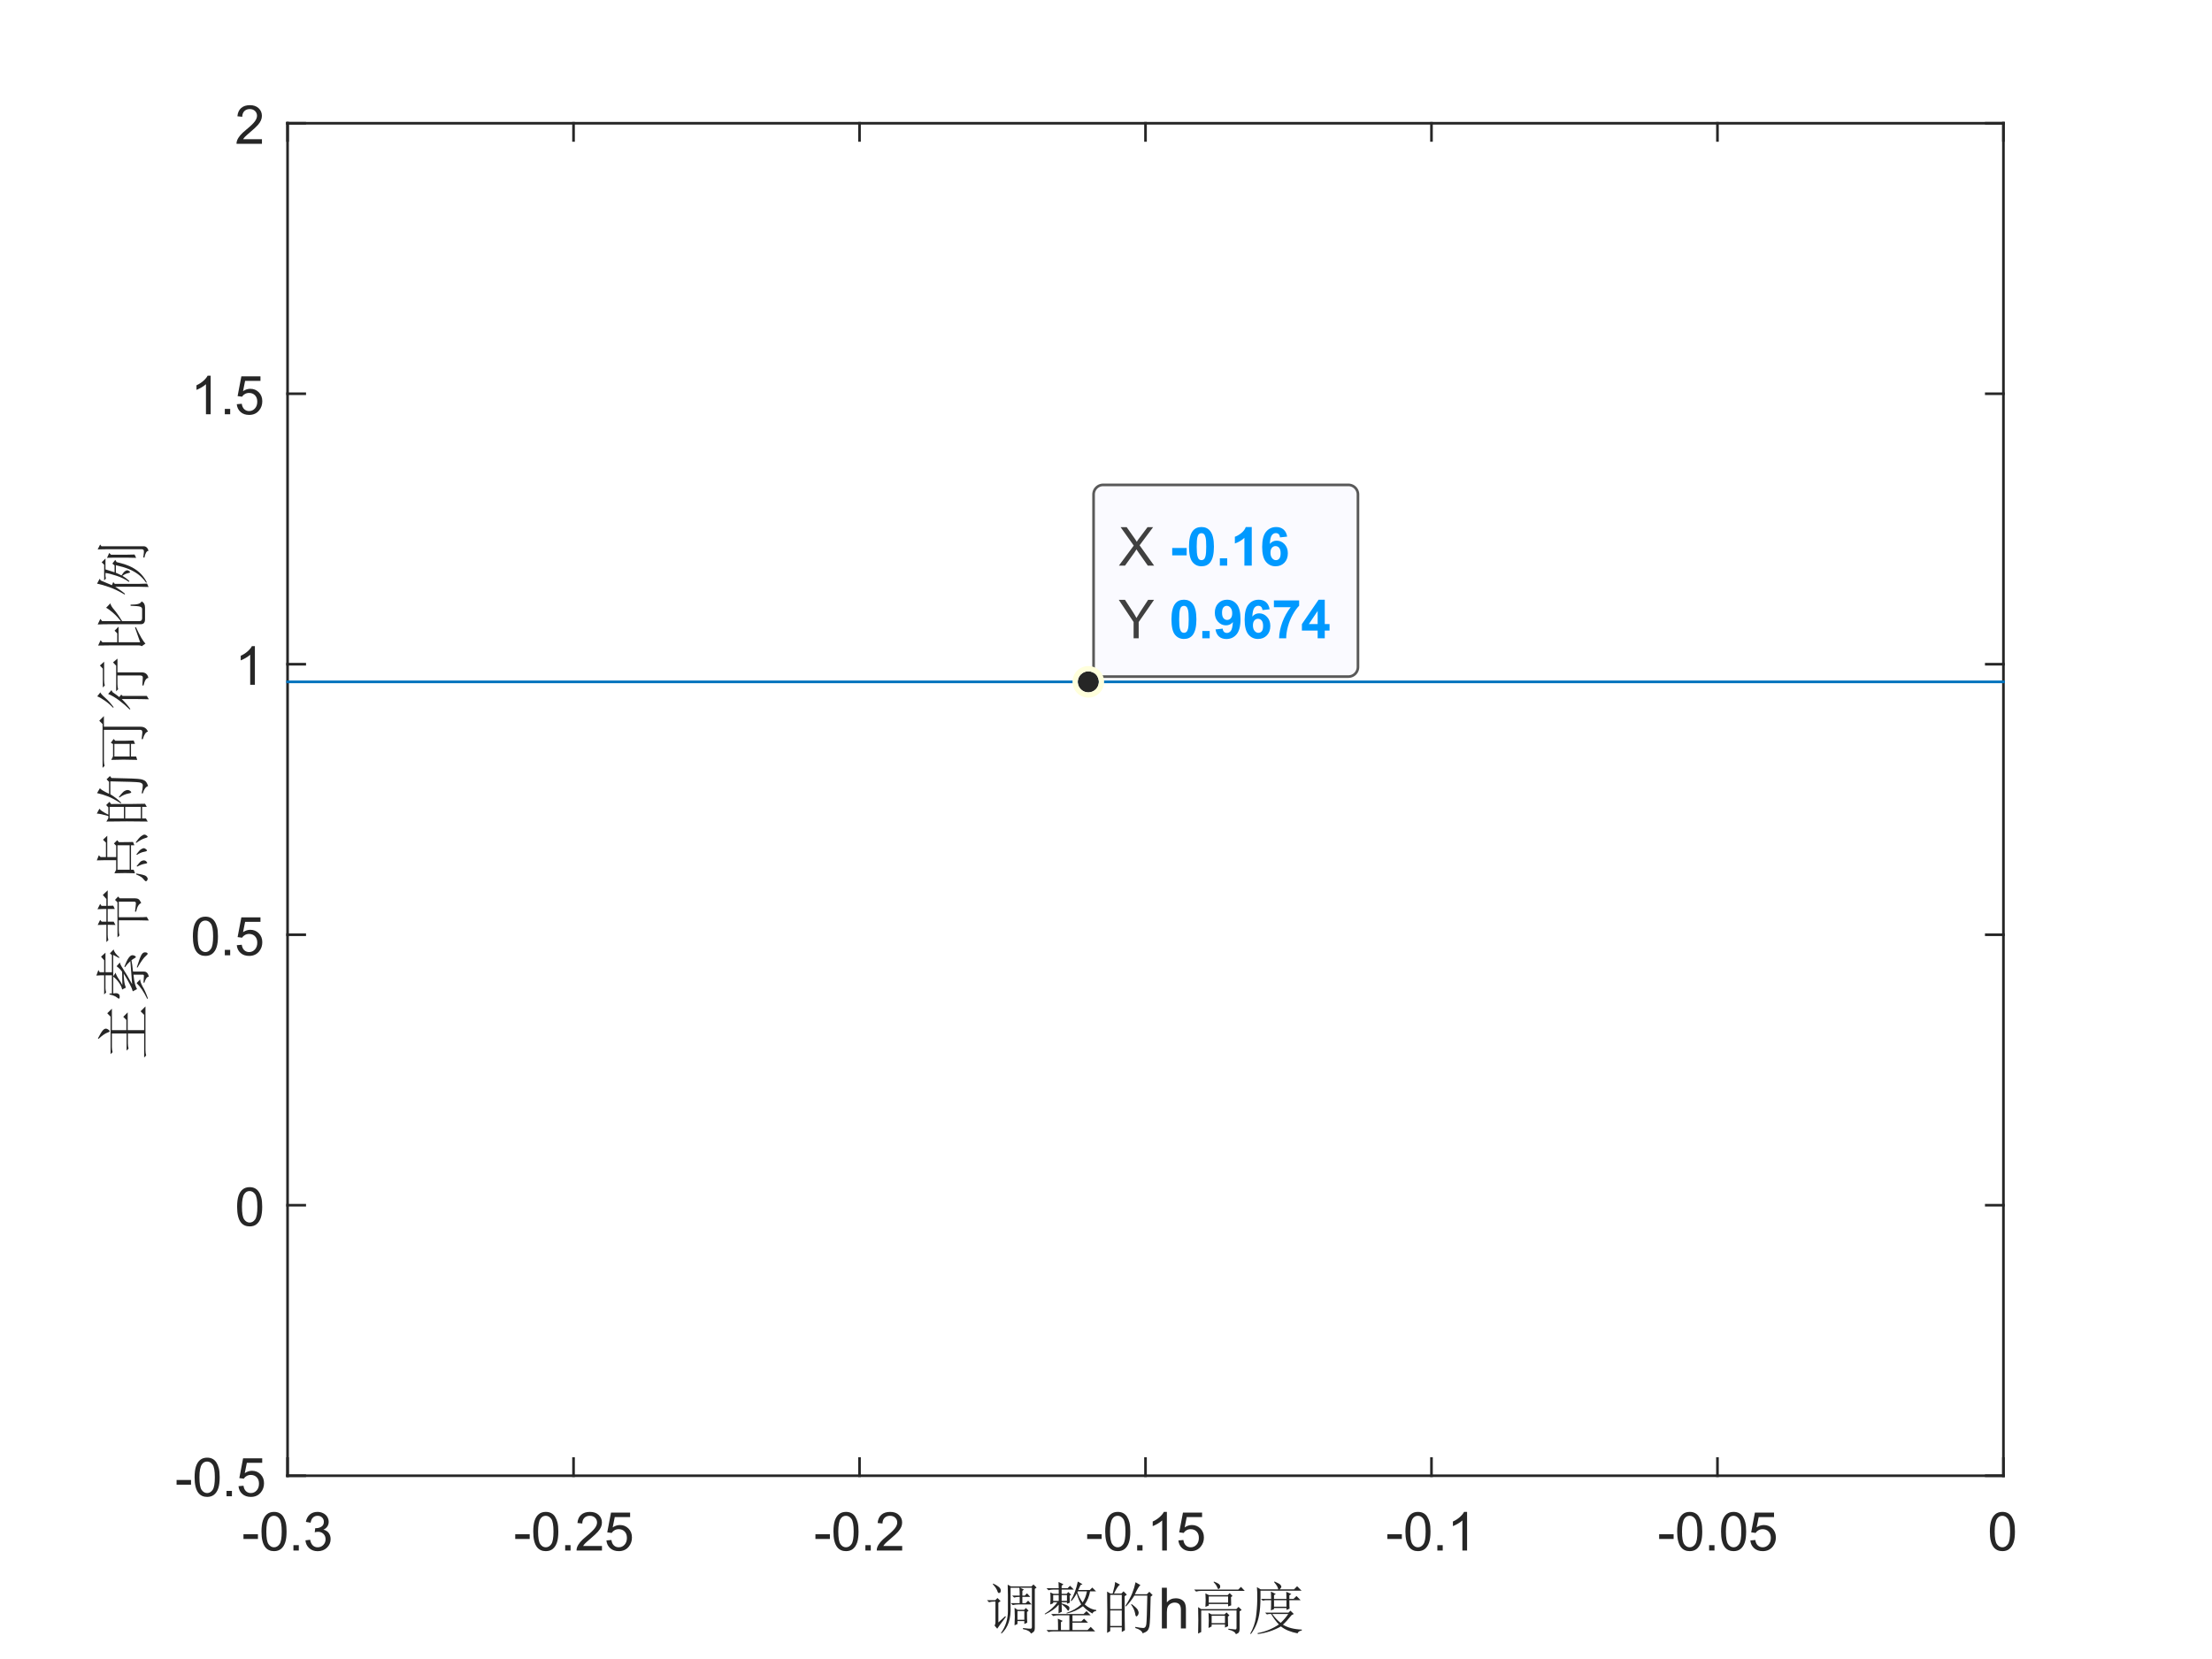 <?xml version="1.0"?>
<!DOCTYPE svg PUBLIC '-//W3C//DTD SVG 1.0//EN'
          'http://www.w3.org/TR/2001/REC-SVG-20010904/DTD/svg10.dtd'>
<svg xmlns:xlink="http://www.w3.org/1999/xlink" style="fill-opacity:1; color-rendering:auto; color-interpolation:auto; text-rendering:auto; stroke:black; stroke-linecap:square; stroke-miterlimit:10; shape-rendering:auto; stroke-opacity:1; fill:black; stroke-dasharray:none; font-weight:normal; stroke-width:1; font-family:'Dialog'; font-style:normal; stroke-linejoin:miter; font-size:12px; stroke-dashoffset:0; image-rendering:auto;" width="700" height="525" xmlns="http://www.w3.org/2000/svg"
><rect width="100%" height="100%" fill="#808080" stroke="none"/><!--Generated by the Batik Graphics2D SVG Generator--><defs id="genericDefs"
  /><g
  ><defs id="defs1"
    ><clipPath clipPathUnits="userSpaceOnUse" id="clipPath1"
      ><path d="M0 0 L700 0 L700 525 L0 525 L0 0 Z"
      /></clipPath
    ></defs
    ><g style="fill:white; stroke:white;"
    ><rect x="0" y="0" width="700" style="clip-path:url(#clipPath1); stroke:none;" height="525"
    /></g
    ><g style="fill:white; text-rendering:optimizeSpeed; color-rendering:optimizeSpeed; image-rendering:optimizeSpeed; shape-rendering:crispEdges; stroke:white; color-interpolation:sRGB;"
    ><rect x="0" width="700" height="525" y="0" style="stroke:none;"
      /><path style="stroke:none;" d="M91 467 L634 467 L634 39 L91 39 Z"
    /></g
    ><g style="fill:rgb(38,38,38); text-rendering:geometricPrecision; image-rendering:optimizeQuality; color-rendering:optimizeQuality; stroke-linejoin:round; stroke:rgb(38,38,38); color-interpolation:linearRGB; stroke-width:0.833;"
    ><line y2="467" style="fill:none;" x1="91" x2="634" y1="467"
      /><line y2="39" style="fill:none;" x1="91" x2="634" y1="39"
      /><line y2="461.57" style="fill:none;" x1="91" x2="91" y1="467"
      /><line y2="461.57" style="fill:none;" x1="181.5" x2="181.5" y1="467"
      /><line y2="461.57" style="fill:none;" x1="272" x2="272" y1="467"
      /><line y2="461.57" style="fill:none;" x1="362.5" x2="362.5" y1="467"
      /><line y2="461.57" style="fill:none;" x1="453" x2="453" y1="467"
      /><line y2="461.57" style="fill:none;" x1="543.5" x2="543.5" y1="467"
      /><line y2="461.57" style="fill:none;" x1="634" x2="634" y1="467"
      /><line y2="44.43" style="fill:none;" x1="91" x2="91" y1="39"
      /><line y2="44.43" style="fill:none;" x1="181.5" x2="181.5" y1="39"
      /><line y2="44.43" style="fill:none;" x1="272" x2="272" y1="39"
      /><line y2="44.43" style="fill:none;" x1="362.5" x2="362.5" y1="39"
      /><line y2="44.43" style="fill:none;" x1="453" x2="453" y1="39"
      /><line y2="44.43" style="fill:none;" x1="543.5" x2="543.5" y1="39"
      /><line y2="44.43" style="fill:none;" x1="634" x2="634" y1="39"
    /></g
    ><g transform="translate(91,473.667)" style="font-size:16.667px; fill:rgb(38,38,38); text-rendering:geometricPrecision; color-rendering:optimizeQuality; image-rendering:optimizeQuality; stroke:rgb(38,38,38); color-interpolation:linearRGB;"
    ><path style="stroke:none;" d="M-13.953 13.344 L-13.953 11.844 L-9.375 11.844 L-9.375 13.344 L-13.953 13.344 ZM-8.25 11 Q-8.25 8.844 -7.805 7.523 Q-7.36 6.203 -6.485 5.492 Q-5.61 4.781 -4.282 4.781 Q-3.297 4.781 -2.563 5.172 Q-1.828 5.562 -1.344 6.312 Q-0.86 7.062 -0.586 8.125 Q-0.313 9.188 -0.313 11 Q-0.313 13.141 -0.75 14.453 Q-1.188 15.766 -2.063 16.484 Q-2.938 17.203 -4.282 17.203 Q-6.047 17.203 -7.047 15.953 Q-8.25 14.422 -8.25 11 ZM-6.719 11 Q-6.719 14 -6.016 14.992 Q-5.313 15.984 -4.282 15.984 Q-3.25 15.984 -2.547 14.984 Q-1.844 13.984 -1.844 11 Q-1.844 8 -2.547 7.008 Q-3.25 6.016 -4.297 6.016 Q-5.328 6.016 -5.938 6.891 Q-6.719 8 -6.719 11 ZM1.857 17 L1.857 15.297 L3.56 15.297 L3.56 17 L1.857 17 ZM5.657 13.781 L7.141 13.594 Q7.407 14.859 8.024 15.422 Q8.641 15.984 9.531 15.984 Q10.578 15.984 11.305 15.25 Q12.031 14.516 12.031 13.438 Q12.031 12.406 11.36 11.742 Q10.688 11.078 9.656 11.078 Q9.235 11.078 8.594 11.234 L8.766 9.922 Q8.906 9.938 9 9.938 Q9.953 9.938 10.719 9.445 Q11.485 8.953 11.485 7.906 Q11.485 7.094 10.93 6.555 Q10.375 6.016 9.5 6.016 Q8.625 6.016 8.047 6.562 Q7.469 7.109 7.297 8.203 L5.797 7.938 Q6.078 6.438 7.047 5.609 Q8.016 4.781 9.469 4.781 Q10.453 4.781 11.297 5.211 Q12.141 5.641 12.578 6.375 Q13.016 7.109 13.016 7.938 Q13.016 8.734 12.594 9.383 Q12.172 10.031 11.344 10.406 Q12.422 10.656 13.024 11.445 Q13.625 12.234 13.625 13.406 Q13.625 15 12.461 16.109 Q11.297 17.219 9.516 17.219 Q7.922 17.219 6.86 16.266 Q5.797 15.312 5.657 13.781 Z"
    /></g
    ><g transform="translate(181.5,473.667)" style="font-size:16.667px; fill:rgb(38,38,38); text-rendering:geometricPrecision; color-rendering:optimizeQuality; image-rendering:optimizeQuality; stroke:rgb(38,38,38); color-interpolation:linearRGB;"
    ><path style="stroke:none;" d="M-18.453 13.344 L-18.453 11.844 L-13.875 11.844 L-13.875 13.344 L-18.453 13.344 ZM-12.75 11 Q-12.75 8.844 -12.305 7.523 Q-11.86 6.203 -10.985 5.492 Q-10.11 4.781 -8.781 4.781 Q-7.797 4.781 -7.063 5.172 Q-6.328 5.562 -5.844 6.312 Q-5.36 7.062 -5.086 8.125 Q-4.813 9.188 -4.813 11 Q-4.813 13.141 -5.25 14.453 Q-5.688 15.766 -6.563 16.484 Q-7.438 17.203 -8.781 17.203 Q-10.547 17.203 -11.547 15.953 Q-12.75 14.422 -12.75 11 ZM-11.219 11 Q-11.219 14 -10.516 14.992 Q-9.813 15.984 -8.781 15.984 Q-7.75 15.984 -7.047 14.984 Q-6.344 13.984 -6.344 11 Q-6.344 8 -7.047 7.008 Q-7.75 6.016 -8.797 6.016 Q-9.828 6.016 -10.438 6.891 Q-11.219 8 -11.219 11 ZM-2.643 17 L-2.643 15.297 L-0.94 15.297 L-0.94 17 L-2.643 17 ZM9 15.562 L9 17 L0.953 17 Q0.938 16.453 1.125 15.969 Q1.438 15.141 2.11 14.344 Q2.781 13.547 4.063 12.5 Q6.047 10.875 6.742 9.922 Q7.438 8.969 7.438 8.125 Q7.438 7.234 6.805 6.625 Q6.172 6.016 5.157 6.016 Q4.078 6.016 3.43 6.664 Q2.781 7.312 2.766 8.453 L1.235 8.297 Q1.391 6.578 2.422 5.68 Q3.453 4.781 5.188 4.781 Q6.938 4.781 7.961 5.75 Q8.985 6.719 8.985 8.156 Q8.985 8.891 8.68 9.594 Q8.375 10.297 7.688 11.078 Q7 11.859 5.391 13.219 Q4.047 14.359 3.664 14.758 Q3.281 15.156 3.031 15.562 L9 15.562 ZM10.404 13.812 L11.982 13.672 Q12.154 14.828 12.787 15.406 Q13.42 15.984 14.31 15.984 Q15.389 15.984 16.139 15.172 Q16.889 14.359 16.889 13 Q16.889 11.734 16.17 10.992 Q15.451 10.25 14.295 10.25 Q13.576 10.25 12.99 10.578 Q12.404 10.906 12.076 11.438 L10.67 11.25 L11.857 5 L17.904 5 L17.904 6.422 L13.045 6.422 L12.389 9.688 Q13.482 8.938 14.685 8.938 Q16.279 8.938 17.381 10.039 Q18.482 11.141 18.482 12.875 Q18.482 14.531 17.514 15.734 Q16.342 17.203 14.31 17.203 Q12.654 17.203 11.607 16.273 Q10.56 15.344 10.404 13.812 Z"
    /></g
    ><g transform="translate(272,473.667)" style="font-size:16.667px; fill:rgb(38,38,38); text-rendering:geometricPrecision; color-rendering:optimizeQuality; image-rendering:optimizeQuality; stroke:rgb(38,38,38); color-interpolation:linearRGB;"
    ><path style="stroke:none;" d="M-13.953 13.344 L-13.953 11.844 L-9.375 11.844 L-9.375 13.344 L-13.953 13.344 ZM-8.25 11 Q-8.25 8.844 -7.805 7.523 Q-7.36 6.203 -6.485 5.492 Q-5.61 4.781 -4.282 4.781 Q-3.297 4.781 -2.563 5.172 Q-1.828 5.562 -1.344 6.312 Q-0.86 7.062 -0.586 8.125 Q-0.313 9.188 -0.313 11 Q-0.313 13.141 -0.75 14.453 Q-1.188 15.766 -2.063 16.484 Q-2.938 17.203 -4.282 17.203 Q-6.047 17.203 -7.047 15.953 Q-8.25 14.422 -8.25 11 ZM-6.719 11 Q-6.719 14 -6.016 14.992 Q-5.313 15.984 -4.282 15.984 Q-3.25 15.984 -2.547 14.984 Q-1.844 13.984 -1.844 11 Q-1.844 8 -2.547 7.008 Q-3.25 6.016 -4.297 6.016 Q-5.328 6.016 -5.938 6.891 Q-6.719 8 -6.719 11 ZM1.857 17 L1.857 15.297 L3.56 15.297 L3.56 17 L1.857 17 ZM13.5 15.562 L13.5 17 L5.453 17 Q5.438 16.453 5.625 15.969 Q5.938 15.141 6.61 14.344 Q7.282 13.547 8.563 12.5 Q10.547 10.875 11.242 9.922 Q11.938 8.969 11.938 8.125 Q11.938 7.234 11.305 6.625 Q10.672 6.016 9.656 6.016 Q8.578 6.016 7.93 6.664 Q7.282 7.312 7.266 8.453 L5.735 8.297 Q5.891 6.578 6.922 5.68 Q7.953 4.781 9.688 4.781 Q11.438 4.781 12.461 5.75 Q13.485 6.719 13.485 8.156 Q13.485 8.891 13.18 9.594 Q12.875 10.297 12.188 11.078 Q11.5 11.859 9.891 13.219 Q8.547 14.359 8.164 14.758 Q7.782 15.156 7.532 15.562 L13.5 15.562 Z"
    /></g
    ><g transform="translate(362.5,473.667)" style="font-size:16.667px; fill:rgb(38,38,38); text-rendering:geometricPrecision; color-rendering:optimizeQuality; image-rendering:optimizeQuality; stroke:rgb(38,38,38); color-interpolation:linearRGB;"
    ><path style="stroke:none;" d="M-18.453 13.344 L-18.453 11.844 L-13.875 11.844 L-13.875 13.344 L-18.453 13.344 ZM-12.75 11 Q-12.75 8.844 -12.305 7.523 Q-11.86 6.203 -10.985 5.492 Q-10.11 4.781 -8.781 4.781 Q-7.797 4.781 -7.063 5.172 Q-6.328 5.562 -5.844 6.312 Q-5.36 7.062 -5.086 8.125 Q-4.813 9.188 -4.813 11 Q-4.813 13.141 -5.25 14.453 Q-5.688 15.766 -6.563 16.484 Q-7.438 17.203 -8.781 17.203 Q-10.547 17.203 -11.547 15.953 Q-12.75 14.422 -12.75 11 ZM-11.219 11 Q-11.219 14 -10.516 14.992 Q-9.813 15.984 -8.781 15.984 Q-7.75 15.984 -7.047 14.984 Q-6.344 13.984 -6.344 11 Q-6.344 8 -7.047 7.008 Q-7.75 6.016 -8.797 6.016 Q-9.828 6.016 -10.438 6.891 Q-11.219 8 -11.219 11 ZM-2.643 17 L-2.643 15.297 L-0.94 15.297 L-0.94 17 L-2.643 17 ZM6.766 17 L5.282 17 L5.282 7.484 Q4.735 8 3.86 8.508 Q2.985 9.016 2.281 9.281 L2.281 7.828 Q3.547 7.25 4.485 6.406 Q5.422 5.562 5.813 4.781 L6.766 4.781 L6.766 17 ZM10.404 13.812 L11.982 13.672 Q12.154 14.828 12.787 15.406 Q13.42 15.984 14.31 15.984 Q15.389 15.984 16.139 15.172 Q16.889 14.359 16.889 13 Q16.889 11.734 16.17 10.992 Q15.451 10.25 14.295 10.25 Q13.576 10.25 12.99 10.578 Q12.404 10.906 12.076 11.438 L10.67 11.25 L11.857 5 L17.904 5 L17.904 6.422 L13.045 6.422 L12.389 9.688 Q13.482 8.938 14.685 8.938 Q16.279 8.938 17.381 10.039 Q18.482 11.141 18.482 12.875 Q18.482 14.531 17.514 15.734 Q16.342 17.203 14.31 17.203 Q12.654 17.203 11.607 16.273 Q10.56 15.344 10.404 13.812 Z"
    /></g
    ><g transform="translate(453,473.667)" style="font-size:16.667px; fill:rgb(38,38,38); text-rendering:geometricPrecision; color-rendering:optimizeQuality; image-rendering:optimizeQuality; stroke:rgb(38,38,38); color-interpolation:linearRGB;"
    ><path style="stroke:none;" d="M-13.953 13.344 L-13.953 11.844 L-9.375 11.844 L-9.375 13.344 L-13.953 13.344 ZM-8.25 11 Q-8.25 8.844 -7.805 7.523 Q-7.36 6.203 -6.485 5.492 Q-5.61 4.781 -4.282 4.781 Q-3.297 4.781 -2.563 5.172 Q-1.828 5.562 -1.344 6.312 Q-0.86 7.062 -0.586 8.125 Q-0.313 9.188 -0.313 11 Q-0.313 13.141 -0.75 14.453 Q-1.188 15.766 -2.063 16.484 Q-2.938 17.203 -4.282 17.203 Q-6.047 17.203 -7.047 15.953 Q-8.25 14.422 -8.25 11 ZM-6.719 11 Q-6.719 14 -6.016 14.992 Q-5.313 15.984 -4.282 15.984 Q-3.25 15.984 -2.547 14.984 Q-1.844 13.984 -1.844 11 Q-1.844 8 -2.547 7.008 Q-3.25 6.016 -4.297 6.016 Q-5.328 6.016 -5.938 6.891 Q-6.719 8 -6.719 11 ZM1.857 17 L1.857 15.297 L3.56 15.297 L3.56 17 L1.857 17 ZM11.266 17 L9.781 17 L9.781 7.484 Q9.235 8 8.36 8.508 Q7.485 9.016 6.782 9.281 L6.782 7.828 Q8.047 7.25 8.985 6.406 Q9.922 5.562 10.313 4.781 L11.266 4.781 L11.266 17 Z"
    /></g
    ><g transform="translate(543.5,473.667)" style="font-size:16.667px; fill:rgb(38,38,38); text-rendering:geometricPrecision; color-rendering:optimizeQuality; image-rendering:optimizeQuality; stroke:rgb(38,38,38); color-interpolation:linearRGB;"
    ><path style="stroke:none;" d="M-18.453 13.344 L-18.453 11.844 L-13.875 11.844 L-13.875 13.344 L-18.453 13.344 ZM-12.75 11 Q-12.75 8.844 -12.305 7.523 Q-11.86 6.203 -10.985 5.492 Q-10.11 4.781 -8.781 4.781 Q-7.797 4.781 -7.063 5.172 Q-6.328 5.562 -5.844 6.312 Q-5.36 7.062 -5.086 8.125 Q-4.813 9.188 -4.813 11 Q-4.813 13.141 -5.25 14.453 Q-5.688 15.766 -6.563 16.484 Q-7.438 17.203 -8.781 17.203 Q-10.547 17.203 -11.547 15.953 Q-12.75 14.422 -12.75 11 ZM-11.219 11 Q-11.219 14 -10.516 14.992 Q-9.813 15.984 -8.781 15.984 Q-7.75 15.984 -7.047 14.984 Q-6.344 13.984 -6.344 11 Q-6.344 8 -7.047 7.008 Q-7.75 6.016 -8.797 6.016 Q-9.828 6.016 -10.438 6.891 Q-11.219 8 -11.219 11 ZM-2.643 17 L-2.643 15.297 L-0.94 15.297 L-0.94 17 L-2.643 17 ZM1.141 11 Q1.141 8.844 1.586 7.523 Q2.031 6.203 2.906 5.492 Q3.781 4.781 5.11 4.781 Q6.094 4.781 6.828 5.172 Q7.563 5.562 8.047 6.312 Q8.531 7.062 8.805 8.125 Q9.078 9.188 9.078 11 Q9.078 13.141 8.641 14.453 Q8.203 15.766 7.328 16.484 Q6.453 17.203 5.11 17.203 Q3.344 17.203 2.344 15.953 Q1.141 14.422 1.141 11 ZM2.672 11 Q2.672 14 3.375 14.992 Q4.078 15.984 5.11 15.984 Q6.141 15.984 6.844 14.984 Q7.547 13.984 7.547 11 Q7.547 8 6.844 7.008 Q6.141 6.016 5.094 6.016 Q4.063 6.016 3.453 6.891 Q2.672 8 2.672 11 ZM10.404 13.812 L11.982 13.672 Q12.154 14.828 12.787 15.406 Q13.42 15.984 14.31 15.984 Q15.389 15.984 16.139 15.172 Q16.889 14.359 16.889 13 Q16.889 11.734 16.17 10.992 Q15.451 10.25 14.295 10.25 Q13.576 10.25 12.99 10.578 Q12.404 10.906 12.076 11.438 L10.67 11.25 L11.857 5 L17.904 5 L17.904 6.422 L13.045 6.422 L12.389 9.688 Q13.482 8.938 14.685 8.938 Q16.279 8.938 17.381 10.039 Q18.482 11.141 18.482 12.875 Q18.482 14.531 17.514 15.734 Q16.342 17.203 14.31 17.203 Q12.654 17.203 11.607 16.273 Q10.56 15.344 10.404 13.812 Z"
    /></g
    ><g transform="translate(634,473.667)" style="font-size:16.667px; fill:rgb(38,38,38); text-rendering:geometricPrecision; color-rendering:optimizeQuality; image-rendering:optimizeQuality; stroke:rgb(38,38,38); color-interpolation:linearRGB;"
    ><path style="stroke:none;" d="M-4.297 11 Q-4.297 8.844 -3.852 7.523 Q-3.406 6.203 -2.531 5.492 Q-1.656 4.781 -0.328 4.781 Q0.656 4.781 1.391 5.172 Q2.125 5.562 2.609 6.312 Q3.094 7.062 3.367 8.125 Q3.641 9.188 3.641 11 Q3.641 13.141 3.203 14.453 Q2.766 15.766 1.891 16.484 Q1.016 17.203 -0.328 17.203 Q-2.094 17.203 -3.094 15.953 Q-4.297 14.422 -4.297 11 ZM-2.766 11 Q-2.766 14 -2.062 14.992 Q-1.359 15.984 -0.328 15.984 Q0.703 15.984 1.406 14.984 Q2.109 13.984 2.109 11 Q2.109 8 1.406 7.008 Q0.703 6.016 -0.344 6.016 Q-1.375 6.016 -1.984 6.891 Q-2.766 8 -2.766 11 Z"
    /></g
    ><g transform="translate(362.5,496.333)" style="font-size:18.333px; fill:rgb(38,38,38); text-rendering:geometricPrecision; color-rendering:optimizeQuality; image-rendering:optimizeQuality; stroke:rgb(38,38,38); color-interpolation:linearRGB;"
    ><path style="stroke:none;" d="M-48.328 5 L-48.188 4.797 Q-46.984 5.359 -46.391 5.883 Q-45.797 6.406 -45.797 6.969 Q-45.797 7.531 -46.039 7.672 Q-46.281 7.812 -46.359 7.812 Q-46.703 7.812 -46.922 7.047 Q-47.266 6.125 -48.328 5 ZM-46.562 17.094 L-44.391 15.125 L-44.172 15.344 Q-46.359 18.156 -46.922 19.078 L-47.766 18.078 Q-47.484 17.656 -47.484 17.094 L-47.484 10.484 L-47.828 10.484 Q-48.75 10.484 -49.516 10.703 L-50.156 10.062 L-47.547 10.062 L-46.844 9.359 L-45.859 10.344 L-46.562 10.844 L-46.562 17.094 ZM-45.719 20.406 Q-43.547 17.375 -43.547 13.547 Q-43.547 9.719 -43.547 8.453 Q-43.547 7.188 -43.609 5.141 L-42.562 5.703 L-36.094 5.703 L-35.453 5.078 L-34.469 6.062 L-35.031 6.484 L-35.031 18.922 Q-35.031 19.562 -35.281 19.914 Q-35.531 20.266 -36.234 20.625 Q-36.719 19.562 -38.766 19.219 L-38.766 18.859 Q-36.578 19.141 -36.266 19.07 Q-35.953 19 -35.953 18.5 L-35.953 6.125 L-39.672 6.125 L-38.484 6.688 L-38.969 7.109 L-38.969 8.594 L-38.203 8.594 L-37.5 7.891 L-36.438 9.016 L-38.969 9.016 L-38.969 10.984 L-37.922 10.984 L-37.141 10.203 L-36.016 11.406 L-40.312 11.406 Q-41.219 11.406 -42 11.609 L-42.625 10.984 L-39.812 10.984 L-39.812 9.016 L-39.891 9.016 Q-40.797 9.016 -41.578 9.219 L-42.203 8.594 L-39.812 8.594 Q-39.812 7.188 -39.891 6.125 L-42.703 6.125 L-42.703 12.031 Q-42.422 17.797 -45.578 20.625 L-45.719 20.406 ZM-41.438 18.016 Q-41.359 16.672 -41.359 15.266 Q-41.359 13.859 -41.438 12.453 L-40.516 13.094 L-38.406 13.094 L-37.844 12.531 L-37 13.375 L-37.5 13.797 Q-37.5 16.188 -37.422 17.172 L-38.344 17.594 L-38.344 16.672 L-40.516 16.672 L-40.516 17.594 L-41.438 18.016 ZM-40.516 13.516 L-40.516 16.25 L-38.344 16.25 L-38.344 13.516 L-40.516 13.516 ZM-24.012 8.656 Q-24.012 9.781 -23.949 10.844 L-24.855 11.188 L-24.855 10.703 L-26.543 10.703 L-26.543 11.047 Q-24.934 11.547 -24.441 11.898 Q-23.949 12.25 -24.09 12.812 Q-24.23 13.375 -24.434 13.375 Q-24.652 13.375 -24.855 12.953 Q-25.418 12.172 -26.543 11.328 Q-26.543 12.875 -26.48 13.719 L-27.527 14.219 Q-27.465 12.875 -27.465 11.469 Q-29.012 13.297 -31.824 14.562 L-31.887 14.359 Q-29.293 12.734 -27.887 10.703 L-29.215 10.703 L-29.215 11.047 L-30.137 11.406 Q-30.059 10.484 -30.059 9.469 Q-30.059 8.453 -30.137 7.609 L-29.152 8.031 L-27.465 8.031 L-27.465 6.688 L-29.012 6.688 Q-29.918 6.688 -30.699 6.906 L-31.324 6.266 L-27.465 6.266 Q-27.465 5.562 -27.527 4.297 L-25.98 5 L-26.543 5.5 L-26.543 6.266 L-24.652 6.266 L-23.871 5.5 L-22.684 6.688 L-26.543 6.688 L-26.543 8.031 L-24.934 8.031 L-24.434 7.469 L-23.527 8.312 L-24.012 8.656 ZM-29.215 8.453 L-29.215 10.281 L-27.465 10.281 L-27.465 8.453 L-29.215 8.453 ZM-26.543 8.453 L-26.543 10.281 L-24.855 10.281 L-24.855 8.453 L-26.543 8.453 ZM-21.559 7.531 Q-20.918 9.438 -19.871 10.766 Q-18.887 9.219 -18.527 7.25 L-21.418 7.25 L-21.559 7.531 ZM-21.418 4.156 L-19.934 5 L-20.574 5.281 Q-20.855 5.984 -21.277 6.828 L-17.621 6.828 L-16.84 6.062 L-15.652 7.25 L-17.543 7.25 Q-17.902 9.5 -19.23 11.406 Q-17.543 12.953 -15.574 13.156 L-15.574 13.438 Q-16.637 13.656 -16.777 14.281 Q-18.387 13.438 -19.793 11.969 Q-22.043 13.656 -24.934 14.281 L-24.996 14.078 Q-22.121 13.094 -20.355 11.406 Q-21.277 9.719 -21.762 7.891 Q-22.543 9.359 -23.449 10.344 L-23.668 10.203 Q-22.184 7.75 -21.418 4.156 ZM-27.668 19.5 Q-27.668 16.75 -27.746 15.906 L-26.199 16.609 L-26.762 17.031 L-26.762 19.5 L-24.09 19.5 L-24.09 14.844 L-27.527 14.844 Q-28.449 14.844 -29.215 15.062 L-29.855 14.422 L-19.59 14.422 L-18.668 13.516 L-17.34 14.844 L-23.105 14.844 L-23.105 16.75 L-20.293 16.75 L-19.449 15.906 L-18.184 17.172 L-23.105 17.172 L-23.105 19.5 L-18.324 19.5 L-17.34 18.5 L-15.934 19.922 L-29.012 19.922 Q-29.918 19.922 -30.699 20.125 L-31.324 19.5 L-27.668 19.5 ZM-11.164 8.375 L-11.164 12.875 L-7.508 12.875 L-7.508 8.375 L-11.164 8.375 ZM-11.164 13.297 L-11.164 18.219 L-7.508 18.219 L-7.508 13.297 L-11.164 13.297 ZM-6.602 8.797 Q-6.602 17.031 -6.523 19.562 L-7.508 20.125 L-7.508 18.641 L-11.164 18.641 L-11.164 19.844 L-12.148 20.406 Q-12.086 17.094 -12.086 13.828 Q-12.086 10.562 -12.148 7.328 L-11.102 7.953 L-10.398 7.953 Q-9.695 5.562 -9.617 4.297 L-8.07 5.141 Q-8.773 5.5 -9.977 7.953 L-7.648 7.953 L-6.945 7.25 L-5.898 8.312 L-6.602 8.797 ZM-3.148 4.375 L-1.602 5.281 Q-2.164 5.641 -3.367 8.172 L0.43 8.172 L1.211 7.391 L2.258 8.453 L1.633 8.938 Q1.492 17.172 1.242 18.266 Q0.992 19.359 0.539 19.781 Q0.086 20.203 -0.898 20.547 Q-1.258 19.422 -3.227 18.859 L-3.227 18.5 Q-1.461 18.859 -0.688 18.859 Q0.086 18.859 0.258 17.664 Q0.43 16.469 0.57 8.594 L-3.508 8.594 Q-4.773 10.625 -6.18 12.031 L-6.383 11.891 Q-4.914 9.641 -4.211 7.883 Q-3.508 6.125 -3.148 4.375 ZM-4.414 11.266 Q-2.727 12.531 -2.445 13.125 Q-2.164 13.719 -2.164 14 Q-2.164 14.5 -2.445 14.852 Q-2.727 15.203 -2.867 15.203 Q-3.148 15.203 -3.289 14.219 Q-3.57 12.812 -4.555 11.469 L-4.414 11.266 ZM5.184 19 L5.184 6.109 L6.762 6.109 L6.762 10.734 Q7.871 9.453 9.559 9.453 Q10.59 9.453 11.355 9.859 Q12.121 10.266 12.457 10.992 Q12.793 11.719 12.793 13.078 L12.793 19 L11.199 19 L11.199 13.078 Q11.199 11.891 10.684 11.352 Q10.168 10.812 9.23 10.812 Q8.527 10.812 7.91 11.18 Q7.293 11.547 7.027 12.172 Q6.762 12.797 6.762 13.891 L6.762 19 L5.184 19 ZM21.571 4.375 L21.634 4.156 Q22.759 4.578 23.181 4.898 Q23.602 5.219 23.642 5.641 Q23.681 6.062 23.431 6.305 Q23.181 6.547 23.118 6.547 Q22.899 6.547 22.696 5.984 Q22.415 5.219 21.571 4.375 ZM15.384 6.688 L29.368 6.688 L30.212 5.844 L31.415 7.109 L17.696 7.109 Q16.79 7.109 16.009 7.328 L15.384 6.688 ZM26.212 19.078 Q27.962 19.281 28.384 19.32 Q28.806 19.359 28.806 18.781 L28.806 13.297 L17.634 13.297 L17.634 20.125 L16.649 20.625 Q16.712 18.5 16.712 16.43 Q16.712 14.359 16.649 12.25 L17.634 12.875 L28.743 12.875 L29.446 12.172 L30.431 13.156 L29.79 13.578 L29.79 19.078 Q29.79 19.781 29.579 20.164 Q29.368 20.547 28.602 20.828 Q28.321 19.844 26.212 19.359 L26.212 19.078 ZM18.962 12.172 Q19.04 11.047 19.04 9.992 Q19.04 8.938 18.962 7.891 L20.087 8.453 L25.993 8.453 L26.634 7.812 L27.54 8.734 L27.056 9.078 Q27.056 10.766 27.118 11.688 L26.134 12.031 L26.134 11.266 L20.024 11.266 L20.024 11.75 L18.962 12.172 ZM20.024 8.875 L20.024 10.844 L26.134 10.844 L26.134 8.875 L20.024 8.875 ZM26.071 15.266 Q26.071 16.953 26.134 18.297 L25.149 18.719 L25.149 17.734 L20.931 17.734 L20.931 18.359 L19.946 18.859 Q20.024 17.656 20.024 16.461 Q20.024 15.266 19.946 14.078 L20.931 14.562 L25.009 14.562 L25.649 13.938 L26.556 14.844 L26.071 15.266 ZM20.931 14.984 L20.931 17.312 L25.149 17.312 L25.149 14.984 L20.931 14.984 ZM39.684 13.297 Q39.763 11.891 39.763 10.062 L37.934 10.062 L37.091 10.203 L36.528 9.641 L39.763 9.641 Q39.763 8.594 39.684 7.328 L41.231 8.094 L40.669 8.453 L40.669 9.641 L44.606 9.641 Q44.606 8.453 44.544 7.391 L46.153 8.094 L45.528 8.516 L45.528 9.641 L46.856 9.641 L47.778 8.734 L49.106 10.062 L45.528 10.062 Q45.528 12.109 45.591 12.734 L44.606 13.156 L44.606 12.531 L40.669 12.531 L40.669 12.875 L39.684 13.297 ZM46.231 14.781 Q44.606 16.812 43.481 17.797 Q45.731 19.219 49.466 19.359 L49.466 19.641 Q48.341 19.844 48.122 20.547 Q44.825 19.922 42.856 18.359 Q39.481 20.266 35.544 20.766 L35.466 20.484 Q39.2 19.781 42.216 17.734 Q40.888 16.391 39.763 14.422 L39.059 14.422 L38.419 14.562 L37.856 14 L45.247 14 L45.872 13.375 L46.934 14.422 L46.231 14.781 ZM40.106 14.422 Q41.45 16.25 42.778 17.234 Q44.184 15.906 45.169 14.422 L40.106 14.422 ZM40.669 10.062 L40.669 12.109 L44.606 12.109 L44.606 10.062 L40.669 10.062 ZM35.263 5.922 L36.45 6.625 L42.013 6.625 Q41.934 6.203 41.692 5.711 Q41.45 5.219 40.669 4.297 L40.888 4.156 Q42.497 4.859 42.747 5.25 Q42.997 5.641 42.997 5.703 Q42.997 6.125 42.434 6.625 L46.997 6.625 L47.981 5.641 L49.388 7.047 L36.388 7.047 Q36.45 11.266 36.138 13.617 Q35.825 15.969 35.122 17.664 Q34.419 19.359 33.356 20.766 L33.153 20.625 Q34.559 18.156 34.942 15.484 Q35.325 12.812 35.364 10.031 Q35.403 7.25 35.263 5.922 Z"
    /></g
    ><g style="fill:rgb(38,38,38); text-rendering:geometricPrecision; image-rendering:optimizeQuality; color-rendering:optimizeQuality; stroke-linejoin:round; stroke:rgb(38,38,38); color-interpolation:linearRGB; stroke-width:0.833;"
    ><line y2="39" style="fill:none;" x1="91" x2="91" y1="467"
      /><line y2="39" style="fill:none;" x1="634" x2="634" y1="467"
      /><line y2="467" style="fill:none;" x1="91" x2="96.43" y1="467"
      /><line y2="381.4" style="fill:none;" x1="91" x2="96.43" y1="381.4"
      /><line y2="295.8" style="fill:none;" x1="91" x2="96.43" y1="295.8"
      /><line y2="210.2" style="fill:none;" x1="91" x2="96.43" y1="210.2"
      /><line y2="124.6" style="fill:none;" x1="91" x2="96.43" y1="124.6"
      /><line y2="39" style="fill:none;" x1="91" x2="96.43" y1="39"
      /><line y2="467" style="fill:none;" x1="634" x2="628.57" y1="467"
      /><line y2="381.4" style="fill:none;" x1="634" x2="628.57" y1="381.4"
      /><line y2="295.8" style="fill:none;" x1="634" x2="628.57" y1="295.8"
      /><line y2="210.2" style="fill:none;" x1="634" x2="628.57" y1="210.2"
      /><line y2="124.6" style="fill:none;" x1="634" x2="628.57" y1="124.6"
      /><line y2="39" style="fill:none;" x1="634" x2="628.57" y1="39"
    /></g
    ><g transform="translate(84.333,467)" style="font-size:16.667px; fill:rgb(38,38,38); text-rendering:geometricPrecision; color-rendering:optimizeQuality; image-rendering:optimizeQuality; stroke:rgb(38,38,38); color-interpolation:linearRGB;"
    ><path style="stroke:none;" d="M-28.453 2.844 L-28.453 1.344 L-23.875 1.344 L-23.875 2.844 L-28.453 2.844 ZM-22.75 0.5 Q-22.75 -1.656 -22.305 -2.977 Q-21.86 -4.297 -20.985 -5.008 Q-20.11 -5.719 -18.782 -5.719 Q-17.797 -5.719 -17.063 -5.328 Q-16.328 -4.938 -15.844 -4.188 Q-15.36 -3.438 -15.086 -2.375 Q-14.813 -1.312 -14.813 0.5 Q-14.813 2.641 -15.25 3.953 Q-15.688 5.266 -16.563 5.984 Q-17.438 6.703 -18.782 6.703 Q-20.547 6.703 -21.547 5.453 Q-22.75 3.922 -22.75 0.5 ZM-21.219 0.5 Q-21.219 3.5 -20.516 4.492 Q-19.813 5.484 -18.782 5.484 Q-17.75 5.484 -17.047 4.484 Q-16.344 3.484 -16.344 0.5 Q-16.344 -2.5 -17.047 -3.492 Q-17.75 -4.484 -18.797 -4.484 Q-19.828 -4.484 -20.438 -3.609 Q-21.219 -2.5 -21.219 0.5 ZM-12.643 6.5 L-12.643 4.797 L-10.94 4.797 L-10.94 6.5 L-12.643 6.5 ZM-8.859 3.312 L-7.281 3.172 Q-7.109 4.328 -6.476 4.906 Q-5.843 5.484 -4.953 5.484 Q-3.875 5.484 -3.125 4.672 Q-2.375 3.859 -2.375 2.5 Q-2.375 1.234 -3.094 0.492 Q-3.812 -0.25 -4.968 -0.25 Q-5.687 -0.25 -6.273 0.078 Q-6.859 0.406 -7.187 0.938 L-8.594 0.75 L-7.406 -5.5 L-1.359 -5.5 L-1.359 -4.078 L-6.218 -4.078 L-6.875 -0.812 Q-5.781 -1.562 -4.578 -1.562 Q-2.984 -1.562 -1.883 -0.461 Q-0.781 0.641 -0.781 2.375 Q-0.781 4.031 -1.75 5.234 Q-2.922 6.703 -4.953 6.703 Q-6.609 6.703 -7.656 5.773 Q-8.703 4.844 -8.859 3.312 Z"
    /></g
    ><g transform="translate(84.333,381.4)" style="font-size:16.667px; fill:rgb(38,38,38); text-rendering:geometricPrecision; color-rendering:optimizeQuality; image-rendering:optimizeQuality; stroke:rgb(38,38,38); color-interpolation:linearRGB;"
    ><path style="stroke:none;" d="M-9.297 0.5 Q-9.297 -1.656 -8.852 -2.977 Q-8.406 -4.297 -7.531 -5.008 Q-6.656 -5.719 -5.328 -5.719 Q-4.344 -5.719 -3.609 -5.328 Q-2.875 -4.938 -2.391 -4.188 Q-1.906 -3.438 -1.633 -2.375 Q-1.359 -1.312 -1.359 0.5 Q-1.359 2.641 -1.797 3.953 Q-2.234 5.266 -3.109 5.984 Q-3.984 6.703 -5.328 6.703 Q-7.094 6.703 -8.094 5.453 Q-9.297 3.922 -9.297 0.5 ZM-7.766 0.5 Q-7.766 3.5 -7.062 4.492 Q-6.359 5.484 -5.328 5.484 Q-4.297 5.484 -3.594 4.484 Q-2.891 3.484 -2.891 0.5 Q-2.891 -2.5 -3.594 -3.492 Q-4.297 -4.484 -5.344 -4.484 Q-6.375 -4.484 -6.984 -3.609 Q-7.766 -2.5 -7.766 0.5 Z"
    /></g
    ><g transform="translate(84.333,295.8)" style="font-size:16.667px; fill:rgb(38,38,38); text-rendering:geometricPrecision; color-rendering:optimizeQuality; image-rendering:optimizeQuality; stroke:rgb(38,38,38); color-interpolation:linearRGB;"
    ><path style="stroke:none;" d="M-23.297 0.5 Q-23.297 -1.656 -22.852 -2.977 Q-22.406 -4.297 -21.531 -5.008 Q-20.656 -5.719 -19.328 -5.719 Q-18.344 -5.719 -17.609 -5.328 Q-16.875 -4.938 -16.391 -4.188 Q-15.906 -3.438 -15.633 -2.375 Q-15.359 -1.312 -15.359 0.5 Q-15.359 2.641 -15.797 3.953 Q-16.234 5.266 -17.109 5.984 Q-17.984 6.703 -19.328 6.703 Q-21.094 6.703 -22.094 5.453 Q-23.297 3.922 -23.297 0.5 ZM-21.766 0.5 Q-21.766 3.5 -21.062 4.492 Q-20.359 5.484 -19.328 5.484 Q-18.297 5.484 -17.594 4.484 Q-16.891 3.484 -16.891 0.5 Q-16.891 -2.5 -17.594 -3.492 Q-18.297 -4.484 -19.344 -4.484 Q-20.375 -4.484 -20.984 -3.609 Q-21.766 -2.5 -21.766 0.5 ZM-13.19 6.5 L-13.19 4.797 L-11.487 4.797 L-11.487 6.5 L-13.19 6.5 ZM-9.406 3.312 L-7.828 3.172 Q-7.656 4.328 -7.023 4.906 Q-6.39 5.484 -5.5 5.484 Q-4.421 5.484 -3.671 4.672 Q-2.921 3.859 -2.921 2.5 Q-2.921 1.234 -3.64 0.492 Q-4.359 -0.25 -5.515 -0.25 Q-6.234 -0.25 -6.82 0.078 Q-7.406 0.406 -7.734 0.938 L-9.14 0.75 L-7.953 -5.5 L-1.906 -5.5 L-1.906 -4.078 L-6.765 -4.078 L-7.421 -0.812 Q-6.328 -1.562 -5.125 -1.562 Q-3.531 -1.562 -2.429 -0.461 Q-1.328 0.641 -1.328 2.375 Q-1.328 4.031 -2.296 5.234 Q-3.468 6.703 -5.5 6.703 Q-7.156 6.703 -8.203 5.773 Q-9.25 4.844 -9.406 3.312 Z"
    /></g
    ><g transform="translate(84.333,210.2)" style="font-size:16.667px; fill:rgb(38,38,38); text-rendering:geometricPrecision; color-rendering:optimizeQuality; image-rendering:optimizeQuality; stroke:rgb(38,38,38); color-interpolation:linearRGB;"
    ><path style="stroke:none;" d="M-3.672 6.5 L-5.156 6.5 L-5.156 -3.016 Q-5.703 -2.5 -6.578 -1.992 Q-7.453 -1.484 -8.156 -1.219 L-8.156 -2.672 Q-6.891 -3.25 -5.953 -4.094 Q-5.016 -4.938 -4.625 -5.719 L-3.672 -5.719 L-3.672 6.5 Z"
    /></g
    ><g transform="translate(84.333,124.6)" style="font-size:16.667px; fill:rgb(38,38,38); text-rendering:geometricPrecision; color-rendering:optimizeQuality; image-rendering:optimizeQuality; stroke:rgb(38,38,38); color-interpolation:linearRGB;"
    ><path style="stroke:none;" d="M-17.672 6.5 L-19.156 6.5 L-19.156 -3.016 Q-19.703 -2.5 -20.578 -1.992 Q-21.453 -1.484 -22.156 -1.219 L-22.156 -2.672 Q-20.891 -3.25 -19.953 -4.094 Q-19.016 -4.938 -18.625 -5.719 L-17.672 -5.719 L-17.672 6.5 ZM-13.19 6.5 L-13.19 4.797 L-11.487 4.797 L-11.487 6.5 L-13.19 6.5 ZM-9.406 3.312 L-7.828 3.172 Q-7.656 4.328 -7.023 4.906 Q-6.39 5.484 -5.5 5.484 Q-4.421 5.484 -3.671 4.672 Q-2.921 3.859 -2.921 2.5 Q-2.921 1.234 -3.64 0.492 Q-4.359 -0.25 -5.515 -0.25 Q-6.234 -0.25 -6.82 0.078 Q-7.406 0.406 -7.734 0.938 L-9.14 0.75 L-7.953 -5.5 L-1.906 -5.5 L-1.906 -4.078 L-6.765 -4.078 L-7.421 -0.812 Q-6.328 -1.562 -5.125 -1.562 Q-3.531 -1.562 -2.429 -0.461 Q-1.328 0.641 -1.328 2.375 Q-1.328 4.031 -2.296 5.234 Q-3.468 6.703 -5.5 6.703 Q-7.156 6.703 -8.203 5.773 Q-9.25 4.844 -9.406 3.312 Z"
    /></g
    ><g transform="translate(84.333,39)" style="font-size:16.667px; fill:rgb(38,38,38); text-rendering:geometricPrecision; color-rendering:optimizeQuality; image-rendering:optimizeQuality; stroke:rgb(38,38,38); color-interpolation:linearRGB;"
    ><path style="stroke:none;" d="M-1.438 5.062 L-1.438 6.5 L-9.484 6.5 Q-9.5 5.953 -9.312 5.469 Q-9 4.641 -8.328 3.844 Q-7.656 3.047 -6.375 2 Q-4.391 0.375 -3.695 -0.578 Q-3 -1.531 -3 -2.375 Q-3 -3.266 -3.633 -3.875 Q-4.266 -4.484 -5.281 -4.484 Q-6.359 -4.484 -7.008 -3.836 Q-7.656 -3.188 -7.672 -2.047 L-9.203 -2.203 Q-9.047 -3.922 -8.016 -4.82 Q-6.984 -5.719 -5.25 -5.719 Q-3.5 -5.719 -2.477 -4.75 Q-1.453 -3.781 -1.453 -2.344 Q-1.453 -1.609 -1.758 -0.906 Q-2.062 -0.203 -2.75 0.578 Q-3.438 1.359 -5.047 2.719 Q-6.391 3.859 -6.773 4.258 Q-7.156 4.656 -7.406 5.062 L-1.438 5.062 Z"
    /></g
    ><g transform="translate(50.333,253) rotate(-90)" style="font-size:18.333px; fill:rgb(38,38,38); text-rendering:geometricPrecision; color-rendering:optimizeQuality; image-rendering:optimizeQuality; stroke:rgb(38,38,38); color-interpolation:linearRGB;"
    ><path style="stroke:none;" d="M-75.609 -19.344 Q-73.703 -18.359 -73.109 -17.836 Q-72.516 -17.312 -72.516 -16.812 Q-72.516 -16.469 -72.828 -16.047 Q-73.141 -15.625 -73.281 -15.625 Q-73.562 -15.625 -73.781 -16.328 Q-74.125 -17.375 -75.75 -19.141 L-75.609 -19.344 ZM-80.594 -15.344 L-68.719 -15.344 L-67.656 -16.391 L-66.188 -14.922 L-73 -14.922 L-73 -10.344 L-69.766 -10.344 L-68.781 -11.328 L-67.375 -9.922 L-73 -9.922 L-73 -4.719 L-68.156 -4.719 L-67.031 -5.844 L-65.484 -4.297 L-79.328 -4.297 Q-80.25 -4.297 -81.016 -4.078 L-81.656 -4.719 L-74.062 -4.719 L-74.062 -9.859 L-77.156 -9.859 Q-78.062 -9.859 -78.844 -9.641 L-79.469 -10.281 L-74.062 -10.281 L-74.062 -14.922 L-78.281 -14.922 Q-79.188 -14.922 -79.969 -14.703 L-80.594 -15.344 ZM-50.871 -8.734 Q-51.855 -8.516 -54.465 -8.234 L-54.465 -4.859 Q-54.387 -3.594 -56.074 -3.234 Q-56.074 -4.078 -57.98 -4.641 L-57.98 -4.922 Q-56.152 -4.781 -55.762 -4.781 Q-55.371 -4.781 -55.449 -5.5 L-55.449 -8.094 Q-57.418 -7.891 -58.402 -7.609 Q-59.387 -7.328 -60.012 -6.969 L-60.715 -8.312 Q-59.871 -8.516 -58.395 -9.289 Q-56.918 -10.062 -55.09 -11.188 Q-56.012 -11.188 -57.309 -11.047 Q-58.605 -10.906 -59.527 -10.484 L-60.152 -11.688 Q-59.168 -11.828 -57.941 -12.703 Q-56.715 -13.578 -56.074 -14.5 L-61.355 -14.5 Q-61.215 -13.438 -61.426 -13.016 Q-61.637 -12.594 -61.918 -12.523 Q-62.199 -12.453 -62.402 -12.453 Q-62.684 -12.453 -62.863 -12.523 Q-63.043 -12.594 -63.043 -12.672 Q-63.043 -12.875 -62.621 -13.375 Q-62.059 -14.078 -61.699 -15.688 L-61.418 -15.688 L-61.355 -14.922 L-55.652 -14.922 L-55.652 -16.953 L-59.73 -16.953 Q-60.293 -16.953 -61.074 -16.75 L-61.699 -17.375 L-55.652 -17.375 L-55.652 -18.438 Q-55.652 -19.141 -55.73 -19.844 L-53.965 -19.203 L-54.668 -18.781 L-54.668 -17.375 L-50.871 -17.375 L-49.746 -18.359 L-48.48 -16.953 L-54.668 -16.953 L-54.668 -14.922 L-49.262 -14.922 L-48.699 -15.547 L-47.434 -14.359 Q-48.418 -14.281 -49.965 -12.531 L-50.168 -12.672 L-49.184 -14.5 L-55.934 -14.5 L-54.809 -13.719 Q-55.449 -13.656 -56.637 -12.875 Q-57.84 -12.031 -58.746 -11.609 L-54.527 -11.688 Q-53.543 -12.391 -52.777 -13.438 L-51.574 -12.391 Q-52.215 -12.312 -53.34 -11.547 Q-54.527 -10.766 -55.793 -10.031 Q-57.059 -9.297 -58.465 -8.516 L-51.152 -9.078 Q-52.137 -10.141 -53.059 -10.766 L-52.918 -10.984 Q-50.949 -10.203 -50.207 -9.68 Q-49.465 -9.156 -49.324 -8.695 Q-49.184 -8.234 -49.504 -7.641 Q-49.824 -7.047 -50.137 -7.609 Q-50.449 -8.172 -50.871 -8.734 ZM-53.121 -7.047 Q-50.027 -6.062 -49.223 -5.602 Q-48.418 -5.141 -48.379 -4.578 Q-48.34 -4.016 -48.52 -3.805 Q-48.699 -3.594 -48.762 -3.594 Q-49.043 -3.594 -49.543 -4.219 Q-50.309 -5.141 -53.199 -6.828 L-53.121 -7.047 ZM-58.121 -7.109 L-56.918 -5.984 Q-57.762 -5.984 -59.168 -5.219 Q-60.574 -4.359 -62.965 -3.516 L-63.105 -3.734 Q-59.668 -5.422 -58.121 -7.109 ZM-35.492 -7.609 Q-33.32 -7.328 -32.828 -7.328 Q-32.336 -7.328 -32.336 -7.891 L-32.336 -12.734 L-37.258 -12.734 L-37.258 -6.203 Q-37.258 -4.922 -37.18 -3.875 L-38.305 -3.234 Q-38.242 -4.859 -38.242 -6.344 L-38.242 -12.734 L-41.336 -12.734 Q-42.242 -12.734 -43.023 -12.531 L-43.648 -13.156 L-32.539 -13.156 L-31.773 -13.938 L-30.711 -12.953 L-31.273 -12.453 L-31.273 -7.609 Q-31.273 -6.906 -31.555 -6.484 Q-31.836 -6.062 -32.758 -5.641 Q-33.242 -6.828 -35.492 -7.25 L-35.492 -7.609 ZM-34.648 -16.672 Q-34.648 -18.219 -34.727 -19.484 L-33.039 -18.641 L-33.664 -18.219 L-33.664 -16.672 L-31.492 -16.672 L-30.227 -17.797 L-28.742 -16.25 L-33.664 -16.25 Q-33.664 -15.266 -33.602 -14.5 L-34.648 -14 L-34.648 -16.25 L-38.664 -16.25 L-38.664 -14.359 L-39.711 -13.797 Q-39.648 -15.062 -39.648 -16.25 L-42.805 -16.25 Q-43.727 -16.25 -44.492 -16.047 L-45.133 -16.672 L-39.648 -16.672 Q-39.648 -18.297 -39.711 -19.422 L-38.102 -18.641 L-38.664 -18.156 L-38.664 -16.672 L-34.648 -16.672 ZM-22.223 -13.156 L-22.223 -9.297 L-14.488 -9.297 L-14.488 -13.156 L-22.223 -13.156 ZM-23.348 -7.609 Q-23.285 -9.078 -23.285 -10.766 Q-23.285 -12.453 -23.348 -14.141 L-22.223 -13.578 L-19.207 -13.578 Q-19.207 -18.297 -19.27 -19.703 L-17.66 -19.062 L-18.223 -18.5 L-18.223 -16.812 L-13.645 -16.812 L-12.738 -17.734 L-11.473 -16.391 L-18.223 -16.391 L-18.223 -13.578 L-14.629 -13.578 L-13.926 -14.281 L-12.879 -13.234 L-13.504 -12.734 Q-13.504 -9.438 -13.441 -8.234 L-14.488 -7.812 L-14.488 -8.875 L-22.223 -8.875 L-22.223 -8.031 L-23.348 -7.609 ZM-23.707 -7.25 L-23.426 -7.25 Q-23.848 -4.5 -24.301 -4.047 Q-24.754 -3.594 -25.113 -3.594 Q-25.316 -3.594 -25.598 -3.766 Q-25.879 -3.938 -25.879 -4.156 Q-25.879 -4.359 -25.535 -4.641 Q-24.895 -5.141 -24.582 -5.562 Q-24.27 -5.984 -23.707 -7.25 ZM-21.238 -6.906 L-21.098 -7.109 Q-19.629 -5.984 -19.449 -5.531 Q-19.27 -5.078 -19.27 -4.859 Q-19.27 -4.359 -19.59 -4.047 Q-19.91 -3.734 -19.973 -3.734 Q-20.254 -3.734 -20.332 -4.438 Q-20.473 -5.5 -21.238 -6.906 ZM-17.52 -6.969 L-17.379 -7.188 Q-16.035 -6.203 -15.723 -5.641 Q-15.41 -5.078 -15.41 -4.859 Q-15.41 -4.5 -15.723 -4.148 Q-16.035 -3.797 -16.113 -3.797 Q-16.395 -3.797 -16.535 -4.641 Q-16.738 -5.844 -17.52 -6.969 ZM-13.723 -7.188 L-13.582 -7.391 Q-12.176 -6.406 -11.645 -5.703 Q-11.113 -5 -11.113 -4.641 Q-11.113 -4.297 -11.395 -3.945 Q-11.676 -3.594 -11.754 -3.594 Q-12.035 -3.594 -12.238 -4.438 Q-12.598 -5.641 -13.723 -7.188 ZM-6 -15.625 L-6 -11.125 L-2.344 -11.125 L-2.344 -15.625 L-6 -15.625 ZM-6 -10.703 L-6 -5.781 L-2.344 -5.781 L-2.344 -10.703 L-6 -10.703 ZM-1.438 -15.203 Q-1.438 -6.969 -1.359 -4.438 L-2.344 -3.875 L-2.344 -5.359 L-6 -5.359 L-6 -4.156 L-6.984 -3.594 Q-6.922 -6.906 -6.922 -10.172 Q-6.922 -13.438 -6.984 -16.672 L-5.938 -16.047 L-5.234 -16.047 Q-4.531 -18.438 -4.453 -19.703 L-2.906 -18.859 Q-3.609 -18.5 -4.812 -16.047 L-2.484 -16.047 L-1.781 -16.75 L-0.734 -15.688 L-1.438 -15.203 ZM2.016 -19.625 L3.562 -18.719 Q3 -18.359 1.797 -15.828 L5.594 -15.828 L6.375 -16.609 L7.422 -15.547 L6.797 -15.062 Q6.656 -6.828 6.406 -5.734 Q6.156 -4.641 5.703 -4.219 Q5.25 -3.797 4.266 -3.453 Q3.906 -4.578 1.938 -5.141 L1.938 -5.5 Q3.703 -5.141 4.477 -5.141 Q5.25 -5.141 5.422 -6.336 Q5.594 -7.531 5.734 -15.406 L1.656 -15.406 Q0.391 -13.375 -1.016 -11.969 L-1.219 -12.109 Q0.25 -14.359 0.953 -16.117 Q1.656 -17.875 2.016 -19.625 ZM0.75 -12.734 Q2.438 -11.469 2.719 -10.875 Q3 -10.281 3 -10 Q3 -9.5 2.719 -9.148 Q2.438 -8.797 2.297 -8.797 Q2.016 -8.797 1.875 -9.781 Q1.594 -11.188 0.609 -12.531 L0.75 -12.734 ZM10.004 -17.875 L23.863 -17.875 L24.91 -18.922 L26.395 -17.453 L23.02 -17.453 L23.02 -5.984 Q23.082 -4.156 21.473 -3.516 Q21.332 -4.5 19.082 -5.141 L19.082 -5.5 Q20.129 -5.359 21.152 -5.289 Q22.176 -5.219 22.035 -6.266 L22.035 -17.453 L12.332 -17.453 Q11.41 -17.453 10.645 -17.234 L10.004 -17.875 ZM12.535 -6.906 Q12.613 -9.359 12.613 -11.227 Q12.613 -13.094 12.535 -15.125 L13.66 -14.562 L17.535 -14.562 L17.957 -15.266 L19.145 -14.359 L18.582 -13.859 L18.582 -10.844 Q18.582 -9.641 18.66 -8.031 L17.598 -7.609 L17.598 -8.875 L13.598 -8.875 L13.598 -7.25 L12.535 -6.906 ZM13.598 -14.141 L13.598 -9.297 L17.598 -9.297 L17.598 -14.141 L13.598 -14.141 ZM35.445 -17.797 L41.414 -17.797 L42.398 -18.719 L43.602 -17.375 L37.758 -17.375 Q36.852 -17.375 36.07 -17.172 L35.445 -17.797 ZM36.07 -5.281 Q37.977 -5.141 38.609 -5.141 Q39.242 -5.141 39.242 -5.984 L39.242 -13.156 L36.57 -13.156 Q35.648 -13.156 34.883 -12.953 L34.242 -13.578 L42.336 -13.578 L43.383 -14.562 L44.586 -13.156 L40.227 -13.156 L40.227 -5.641 Q40.289 -3.734 38.461 -3.375 Q38.461 -4.359 36.07 -4.922 L36.07 -5.281 ZM32.633 -19.562 L33.898 -18.578 Q33.398 -18.438 32.211 -17.094 Q31.008 -15.688 29.18 -14.359 L29.039 -14.562 Q30.242 -15.688 31.258 -17.133 Q32.273 -18.578 32.633 -19.562 ZM32.773 -11.547 L32.773 -3.875 L31.711 -3.234 Q31.789 -4.781 31.789 -11.828 Q30.164 -10.141 28.617 -9.078 L28.477 -9.297 Q29.961 -10.766 31.328 -12.594 Q32.695 -14.422 33.398 -16.109 L34.602 -15.062 L33.961 -14.703 Q33.055 -13.375 32.414 -12.594 L33.195 -11.969 L32.773 -11.547 ZM48.777 -14.562 Q48.777 -17.734 48.715 -19.281 L50.402 -18.5 L49.762 -17.938 L49.762 -13.234 L52.574 -13.234 L53.418 -14.078 L54.684 -12.812 L49.762 -12.812 L49.762 -5.984 L54.402 -7.609 L54.543 -7.328 Q50.402 -5.422 49.34 -4.297 L48.496 -5.5 Q48.777 -5.781 48.777 -6.484 L48.777 -14.562 ZM55.465 -15.766 Q55.465 -17.875 55.387 -19.422 L57.152 -18.578 L56.449 -18.016 L56.449 -12.109 Q57.918 -13.234 59.082 -14.57 Q60.246 -15.906 60.668 -16.75 L62.074 -15.406 Q61.23 -15.266 59.965 -14.141 Q58.621 -13.016 56.449 -11.688 L56.449 -6.203 Q56.449 -5.359 57.355 -5.359 L60.246 -5.359 Q60.809 -5.359 61.02 -5.992 Q61.23 -6.625 61.293 -9.016 L61.652 -9.016 Q61.652 -7.328 61.895 -6.555 Q62.137 -5.781 62.699 -5.5 Q62.355 -4.922 61.895 -4.68 Q61.434 -4.438 60.668 -4.438 L57.012 -4.438 Q55.465 -4.438 55.465 -5.781 L55.465 -15.766 ZM75.125 -13.438 Q74.359 -10.203 73.445 -8.516 Q72.531 -6.828 71.336 -5.703 Q70.141 -4.578 68.734 -3.875 L68.594 -4.078 Q70.281 -5.281 71.266 -6.617 Q72.25 -7.953 72.914 -9.57 Q73.578 -11.188 74.141 -13.656 L71.75 -13.656 Q71.328 -12.672 70.906 -11.891 Q71.969 -11.188 72.25 -10.766 Q72.531 -10.344 72.531 -10.141 Q72.531 -9.781 72.281 -9.469 Q72.031 -9.156 71.969 -9.156 Q71.75 -9.156 71.609 -9.859 Q71.406 -10.766 70.766 -11.609 Q70.141 -10.484 69.078 -9.359 L68.875 -9.578 Q70.062 -11.188 70.805 -13.477 Q71.547 -15.766 71.688 -16.953 L70.703 -16.953 L69.922 -16.812 L69.297 -17.375 L74.281 -17.375 L75.062 -18.156 L76.25 -16.953 L72.812 -16.953 Q72.594 -16.188 71.891 -14.078 L74.078 -14.078 L74.641 -14.781 L75.828 -13.859 L75.125 -13.438 ZM77.453 -10.625 Q77.453 -9.922 77.516 -7.75 L76.469 -7.25 Q76.531 -9.578 76.531 -10.344 L76.531 -14.281 Q76.531 -15.484 76.469 -16.469 L78.016 -15.766 L77.453 -15.203 L77.453 -10.625 ZM79.203 -16.109 Q79.203 -17.312 79.141 -19.422 L80.688 -18.641 L80.125 -18.219 L80.125 -4.922 Q80.188 -3.797 78.719 -3.312 Q78.641 -4.219 76.531 -4.641 L76.609 -5 Q78.359 -4.719 78.781 -4.82 Q79.203 -4.922 79.203 -5.641 L79.203 -16.109 ZM67.25 -3.312 Q67.328 -5.641 67.328 -6.625 L67.328 -13.859 Q65.922 -11.688 65.078 -10.766 L64.859 -10.906 Q66.406 -13.516 67.18 -15.695 Q67.953 -17.875 68.312 -19.625 L69.859 -18.781 L69.297 -18.438 Q68.172 -15.766 67.812 -14.922 L68.797 -14.5 L68.234 -14 L68.234 -6.484 Q68.234 -5.281 68.312 -3.797 L67.25 -3.312 Z"
    /></g
    ><g style="stroke-linecap:butt; fill:rgb(0,114,189); text-rendering:geometricPrecision; image-rendering:optimizeQuality; color-rendering:optimizeQuality; stroke-linejoin:round; stroke:rgb(0,114,189); color-interpolation:linearRGB; stroke-width:0.833;"
    ><path d="M91 215.777 L127.2 215.777 L163.4 215.777 L199.6 215.777 L235.8 215.777 L272 215.777 L308.2 215.777 L344.4 215.777 L380.6 215.777 L416.8 215.777 L453 215.777 L489.2 215.777 L525.4 215.777 L561.6 215.777 L597.8 215.777 L634 215.777" style="fill:none; fill-rule:evenodd;"
    /></g
    ><g style="fill:rgb(250,250,255); text-rendering:optimizeSpeed; color-rendering:optimizeSpeed; image-rendering:optimizeSpeed; shape-rendering:crispEdges; stroke:rgb(250,250,255); color-interpolation:sRGB;"
    ><path style="stroke:none;" d="M346.067 156.477 L346.067 211.077 L346.073 211.276 L346.093 211.473 L346.125 211.669 L346.17 211.862 L346.228 212.052 L346.298 212.238 L346.38 212.419 L346.473 212.594 L346.578 212.763 L346.693 212.924 L346.82 213.077 L346.955 213.222 L347.1 213.358 L347.253 213.484 L347.415 213.6 L347.583 213.704 L347.758 213.798 L347.939 213.88 L348.125 213.95 L348.315 214.007 L348.508 214.052 L348.704 214.085 L348.902 214.104 L349.1 214.111 L426.7 214.111 L426.898 214.104 L427.096 214.085 L427.292 214.052 L427.485 214.007 L427.675 213.95 L427.861 213.88 L428.042 213.798 L428.217 213.704 L428.385 213.6 L428.547 213.484 L428.7 213.358 L428.845 213.222 L428.981 213.077 L429.106 212.924 L429.222 212.763 L429.327 212.594 L429.421 212.419 L429.502 212.238 L429.572 212.052 L429.63 211.862 L429.675 211.669 L429.707 211.473 L429.727 211.276 L429.733 211.077 L429.733 156.477 L429.727 156.279 L429.707 156.081 L429.675 155.886 L429.63 155.692 L429.572 155.502 L429.502 155.316 L429.421 155.136 L429.327 154.961 L429.222 154.792 L429.106 154.631 L428.981 154.477 L428.845 154.333 L428.7 154.197 L428.547 154.071 L428.385 153.955 L428.217 153.85 L428.042 153.757 L427.861 153.675 L427.675 153.605 L427.485 153.547 L427.292 153.502 L427.096 153.47 L426.898 153.451 L426.7 153.444 L349.1 153.444 L348.902 153.451 L348.704 153.47 L348.508 153.502 L348.315 153.547 L348.125 153.605 L347.939 153.675 L347.758 153.757 L347.583 153.85 L347.415 153.955 L347.253 154.071 L347.1 154.197 L346.955 154.333 L346.82 154.477 L346.693 154.631 L346.578 154.792 L346.473 154.961 L346.38 155.136 L346.298 155.316 L346.228 155.502 L346.17 155.692 L346.125 155.886 L346.093 156.081 L346.073 156.279 Z"
    /></g
    ><g style="stroke-linecap:butt; fill:rgb(89,89,89); text-rendering:geometricPrecision; image-rendering:optimizeQuality; color-rendering:optimizeQuality; stroke-linejoin:round; stroke:rgb(89,89,89); color-interpolation:linearRGB; stroke-width:0.833;"
    ><path d="M346.067 211.077 L346.073 211.276 L346.093 211.473 L346.125 211.669 L346.17 211.862 L346.228 212.052 L346.298 212.238 L346.38 212.419 L346.473 212.594 L346.578 212.763 L346.693 212.924 L346.82 213.077 L346.955 213.222 L347.1 213.358 L347.253 213.484 L347.415 213.6 L347.583 213.704 L347.758 213.798 L347.939 213.88 L348.125 213.95 L348.315 214.007 L348.508 214.052 L348.704 214.085 L348.902 214.104 L349.1 214.111 L426.7 214.111 L426.898 214.104 L427.096 214.085 L427.292 214.052 L427.485 214.007 L427.675 213.95 L427.861 213.88 L428.042 213.798 L428.217 213.704 L428.385 213.6 L428.547 213.484 L428.7 213.358 L428.845 213.222 L428.981 213.077 L429.106 212.924 L429.222 212.763 L429.327 212.594 L429.421 212.419 L429.502 212.238 L429.572 212.052 L429.63 211.862 L429.675 211.669 L429.707 211.473 L429.727 211.276 L429.733 211.077 L429.733 156.477 L429.727 156.279 L429.707 156.081 L429.675 155.886 L429.63 155.692 L429.572 155.502 L429.502 155.316 L429.421 155.136 L429.327 154.961 L429.222 154.792 L429.106 154.631 L428.981 154.477 L428.845 154.333 L428.7 154.197 L428.547 154.071 L428.385 153.955 L428.217 153.85 L428.042 153.757 L427.861 153.675 L427.675 153.605 L427.485 153.547 L427.292 153.502 L427.096 153.47 L426.898 153.451 L426.7 153.444 L349.1 153.444 L348.902 153.451 L348.704 153.47 L348.508 153.502 L348.315 153.547 L348.125 153.605 L347.939 153.675 L347.758 153.757 L347.583 153.85 L347.415 153.955 L347.253 154.071 L347.1 154.197 L346.955 154.333 L346.82 154.477 L346.693 154.631 L346.578 154.792 L346.473 154.961 L346.38 155.136 L346.298 155.316 L346.228 155.502 L346.17 155.692 L346.125 155.886 L346.093 156.081 L346.073 156.279 L346.067 156.477 Z" style="fill:none; fill-rule:evenodd;"
    /></g
    ><g transform="translate(354,179)" style="font-size:16.667px; fill:rgb(64,64,64); text-rendering:geometricPrecision; color-rendering:optimizeQuality; image-rendering:optimizeQuality; stroke:rgb(64,64,64); color-interpolation:linearRGB;"
    ><path style="stroke:none;" d="M0.078 0 L4.781 -6.344 L0.625 -12.172 L2.547 -12.172 L4.75 -9.047 Q5.453 -8.078 5.734 -7.547 Q6.141 -8.219 6.703 -8.938 L9.141 -12.172 L10.906 -12.172 L6.625 -6.438 L11.234 0 L9.234 0 L6.172 -4.344 Q5.922 -4.719 5.641 -5.156 Q5.234 -4.484 5.062 -4.234 L2.016 0 L0.078 0 Z"
    /></g
    ><g transform="translate(370,179)" style="font-size:16.667px; fill:rgb(0,153,255); text-rendering:geometricPrecision; image-rendering:optimizeQuality; color-rendering:optimizeQuality; stroke:rgb(0,153,255); color-interpolation:linearRGB; font-weight:bold;"
    ><path style="stroke:none;" d="M0.953 -3.25 L0.953 -5.578 L5.531 -5.578 L5.531 -3.25 L0.953 -3.25 ZM10.219 -12.219 Q11.984 -12.219 12.969 -10.953 Q14.156 -9.469 14.156 -6 Q14.156 -2.547 12.969 -1.031 Q11.984 0.203 10.219 0.203 Q8.437 0.203 7.351 -1.164 Q6.265 -2.531 6.265 -6.031 Q6.265 -9.469 7.453 -10.969 Q8.437 -12.219 10.219 -12.219 ZM10.219 -10.281 Q9.781 -10.281 9.453 -10.016 Q9.125 -9.75 8.937 -9.047 Q8.703 -8.141 8.703 -6 Q8.703 -3.859 8.922 -3.062 Q9.14 -2.266 9.461 -2 Q9.781 -1.734 10.219 -1.734 Q10.64 -1.734 10.969 -2 Q11.297 -2.266 11.484 -2.969 Q11.719 -3.859 11.719 -6 Q11.719 -8.141 11.508 -8.945 Q11.297 -9.75 10.969 -10.016 Q10.64 -10.281 10.219 -10.281 ZM16.029 0 L16.029 -2.328 L18.357 -2.328 L18.357 0 L16.029 0 ZM26.125 0 L23.797 0 L23.797 -8.797 Q22.516 -7.594 20.782 -7.016 L20.782 -9.141 Q21.703 -9.438 22.774 -10.273 Q23.844 -11.109 24.235 -12.219 L26.125 -12.219 L26.125 0 ZM37.326 -9.188 L35.06 -8.938 Q34.982 -9.641 34.639 -9.969 Q34.295 -10.297 33.732 -10.297 Q32.998 -10.297 32.482 -9.633 Q31.967 -8.969 31.842 -6.875 Q32.717 -7.906 33.998 -7.906 Q35.467 -7.906 36.506 -6.789 Q37.545 -5.672 37.545 -3.922 Q37.545 -2.047 36.451 -0.922 Q35.357 0.203 33.639 0.203 Q31.795 0.203 30.607 -1.227 Q29.42 -2.656 29.42 -5.922 Q29.42 -9.266 30.662 -10.742 Q31.904 -12.219 33.873 -12.219 Q35.264 -12.219 36.17 -11.445 Q37.076 -10.672 37.326 -9.188 ZM32.045 -4.094 Q32.045 -2.969 32.568 -2.352 Q33.092 -1.734 33.764 -1.734 Q34.404 -1.734 34.834 -2.234 Q35.264 -2.734 35.264 -3.891 Q35.264 -5.078 34.803 -5.633 Q34.342 -6.188 33.639 -6.188 Q32.967 -6.188 32.506 -5.656 Q32.045 -5.125 32.045 -4.094 Z"
    /></g
    ><g transform="translate(354,202)" style="font-size:16.667px; fill:rgb(64,64,64); text-rendering:geometricPrecision; color-rendering:optimizeQuality; image-rendering:optimizeQuality; stroke:rgb(64,64,64); color-interpolation:linearRGB;"
    ><path style="stroke:none;" d="M4.734 0 L4.734 -5.156 L0.047 -12.172 L2.016 -12.172 L4.406 -8.5 Q5.078 -7.469 5.641 -6.438 Q6.188 -7.391 6.969 -8.594 L9.328 -12.172 L11.203 -12.172 L6.344 -5.156 L6.344 0 L4.734 0 Z"
    /></g
    ><g transform="translate(370,202)" style="font-size:16.667px; fill:rgb(0,153,255); text-rendering:geometricPrecision; image-rendering:optimizeQuality; color-rendering:optimizeQuality; stroke:rgb(0,153,255); color-interpolation:linearRGB; font-weight:bold;"
    ><path style="stroke:none;" d="M4.672 -12.219 Q6.438 -12.219 7.422 -10.953 Q8.609 -9.469 8.609 -6 Q8.609 -2.547 7.422 -1.031 Q6.438 0.203 4.672 0.203 Q2.891 0.203 1.805 -1.164 Q0.719 -2.531 0.719 -6.031 Q0.719 -9.469 1.906 -10.969 Q2.891 -12.219 4.672 -12.219 ZM4.672 -10.281 Q4.234 -10.281 3.906 -10.016 Q3.578 -9.75 3.391 -9.047 Q3.156 -8.141 3.156 -6 Q3.156 -3.859 3.375 -3.062 Q3.594 -2.266 3.914 -2 Q4.234 -1.734 4.672 -1.734 Q5.094 -1.734 5.422 -2 Q5.75 -2.266 5.938 -2.969 Q6.172 -3.859 6.172 -6 Q6.172 -8.141 5.961 -8.945 Q5.75 -9.75 5.422 -10.016 Q5.094 -10.281 4.672 -10.281 ZM10.482 0 L10.482 -2.328 L12.81 -2.328 L12.81 0 L10.482 0 ZM14.657 -2.812 L16.922 -3.062 Q17 -2.375 17.352 -2.039 Q17.704 -1.703 18.282 -1.703 Q19 -1.703 19.508 -2.367 Q20.016 -3.031 20.157 -5.125 Q19.266 -4.109 17.954 -4.109 Q16.516 -4.109 15.477 -5.219 Q14.438 -6.328 14.438 -8.109 Q14.438 -9.953 15.532 -11.086 Q16.625 -12.219 18.329 -12.219 Q20.188 -12.219 21.375 -10.789 Q22.563 -9.359 22.563 -6.078 Q22.563 -2.734 21.321 -1.258 Q20.079 0.219 18.094 0.219 Q16.672 0.219 15.79 -0.539 Q14.907 -1.297 14.657 -2.812 ZM19.938 -7.906 Q19.938 -9.047 19.422 -9.664 Q18.907 -10.281 18.219 -10.281 Q17.579 -10.281 17.149 -9.773 Q16.719 -9.266 16.719 -8.109 Q16.719 -6.922 17.188 -6.367 Q17.657 -5.812 18.344 -5.812 Q19.016 -5.812 19.477 -6.344 Q19.938 -6.875 19.938 -7.906 ZM31.779 -9.188 L29.514 -8.938 Q29.436 -9.641 29.092 -9.969 Q28.748 -10.297 28.186 -10.297 Q27.451 -10.297 26.936 -9.633 Q26.42 -8.969 26.295 -6.875 Q27.17 -7.906 28.451 -7.906 Q29.92 -7.906 30.959 -6.789 Q31.998 -5.672 31.998 -3.922 Q31.998 -2.047 30.904 -0.922 Q29.811 0.203 28.092 0.203 Q26.248 0.203 25.061 -1.227 Q23.873 -2.656 23.873 -5.922 Q23.873 -9.266 25.115 -10.742 Q26.358 -12.219 28.326 -12.219 Q29.717 -12.219 30.623 -11.445 Q31.529 -10.672 31.779 -9.188 ZM26.498 -4.094 Q26.498 -2.969 27.022 -2.352 Q27.545 -1.734 28.217 -1.734 Q28.858 -1.734 29.287 -2.234 Q29.717 -2.734 29.717 -3.891 Q29.717 -5.078 29.256 -5.633 Q28.795 -6.188 28.092 -6.188 Q27.42 -6.188 26.959 -5.656 Q26.498 -5.125 26.498 -4.094 ZM33.137 -9.844 L33.137 -12 L41.121 -12 L41.121 -10.312 Q40.137 -9.344 39.113 -7.523 Q38.09 -5.703 37.551 -3.656 Q37.012 -1.609 37.027 0 L34.777 0 Q34.84 -2.531 35.824 -5.148 Q36.809 -7.766 38.449 -9.844 L33.137 -9.844 ZM46.978 0 L46.978 -2.453 L41.994 -2.453 L41.994 -4.484 L47.275 -12.219 L49.228 -12.219 L49.228 -4.5 L50.744 -4.5 L50.744 -2.453 L49.228 -2.453 L49.228 0 L46.978 0 ZM46.978 -4.5 L46.978 -8.656 L44.181 -4.5 L46.978 -4.5 Z"
    /></g
    ><g transform="translate(344.4,215.777)" style="fill:rgb(38,38,38); text-rendering:geometricPrecision; color-rendering:optimizeQuality; image-rendering:optimizeQuality; color-interpolation:linearRGB; stroke:rgb(38,38,38);"
    ><circle r="3.333" style="stroke:none;" cx="0" cy="0"
    /></g
    ><g transform="translate(344.4,215.777)" style="stroke-linecap:butt; fill:rgb(255,255,220); text-rendering:geometricPrecision; image-rendering:optimizeQuality; color-rendering:optimizeQuality; stroke-linejoin:round; stroke:rgb(255,255,220); color-interpolation:linearRGB; stroke-width:0.833;"
    ><path style="stroke:none;" d="M0 -3.333 C1.841 -3.333 3.333 -1.841 3.333 0 L3.333 0 C3.333 1.841 1.841 3.333 -0 3.333 C-1.841 3.333 -3.333 1.841 -3.333 -0 C-3.333 -1.841 -1.841 -3.333 0 -3.333 ZM0 -5 C-2.761 -5 -5 -2.761 -5 -0 C-5 2.761 -2.761 5 -0 5 C2.761 5 5 2.761 5 0 L5 0 C5 -2.761 2.761 -5 0 -5 Z"
    /></g
  ></g
></svg
>
